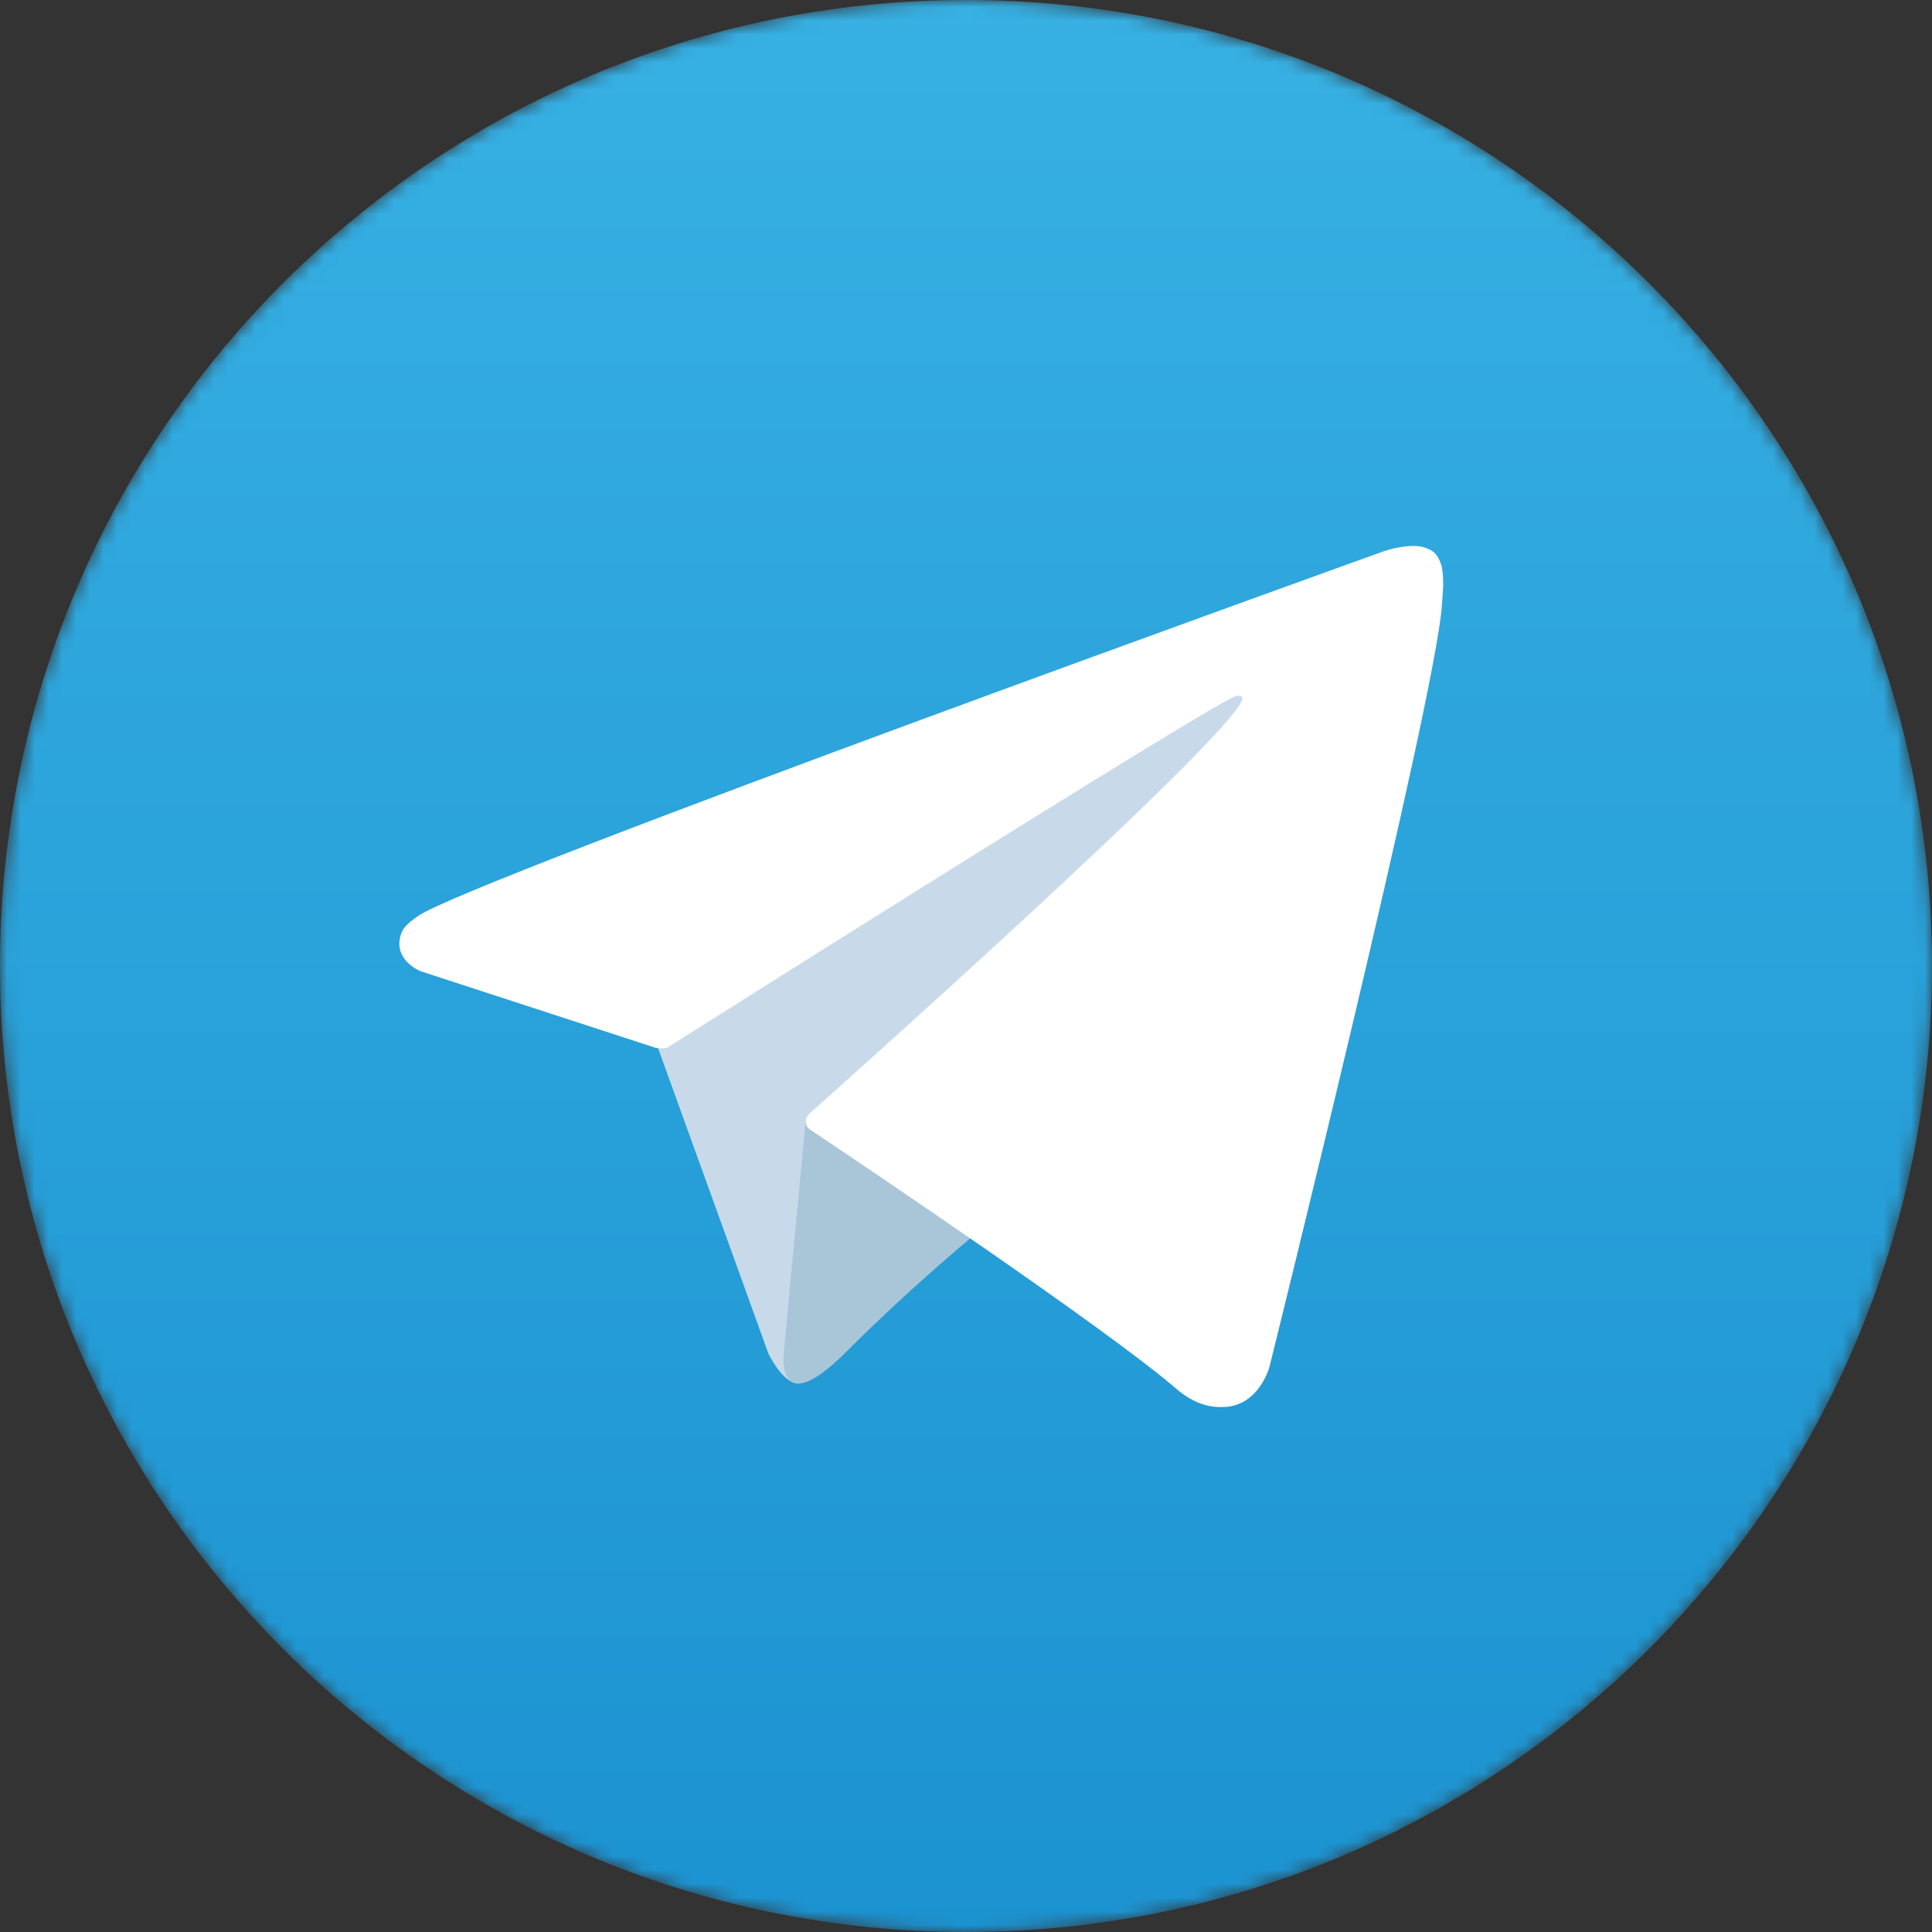 <svg width="140" height="140" viewBox="0 0 140 140" xmlns="http://www.w3.org/2000/svg" xmlns:xlink="http://www.w3.org/1999/xlink"><rect x="0" y="0" width="140" height="140" fill="#333333" stroke="none"/><title>telegram logo</title><defs><path d="M0 70c0 38.634 31.366 70 70 70s70-31.366 70-70S108.634 0 70 0 0 31.366 0 70z" id="a"/><linearGradient x1="50%" y1="100%" x2="50%" y2="0%" id="b"><stop stop-color="#1C93D1" offset="0%"/><stop stop-color="#37B0E3" offset="100%"/></linearGradient></defs><g fill="none" fill-rule="evenodd"><mask id="c" fill="#fff"><use xlink:href="#a"/></mask><path d="M0 70c0 38.634 31.366 70 70 70s70-31.366 70-70S108.634 0 70 0 0 31.366 0 70z" fill="url(#b)" mask="url(#c)"/><path d="M47.383 75.117l8.305 22.987s1.039 2.15 2.15 2.15c1.113 0 17.65-17.203 17.65-17.203l18.39-35.519L47.68 69.185l-.297 5.932z" fill="#C8DAEA"/><path d="M58.395 81.012L56.8 97.956s-.667 5.19 4.524 0c5.19-5.191 10.158-9.195 10.158-9.195" fill="#A9C6D8"/><path d="M47.534 75.937L30.452 70.37s-2.04-.828-1.384-2.707c.135-.387.407-.716 1.223-1.285 3.786-2.638 70.062-26.46 70.062-26.46s1.871-.63 2.977-.211c.506.191.828.408 1.1 1.199.099.287.156.899.148 1.508-.005.438-.06.845-.098 1.483-.404 6.513-12.482 55.12-12.482 55.12s-.722 2.845-3.312 2.942c-.944.035-2.09-.156-3.46-1.335-5.081-4.37-22.645-16.174-26.525-18.77-.219-.146-.281-.336-.319-.521-.054-.274.244-.614.244-.614S89.207 53.536 90.02 50.684c.063-.222-.174-.33-.495-.235-2.03.747-37.242 22.982-41.128 25.437-.227.143-.864.05-.864.05" fill="#FFF"/></g></svg>